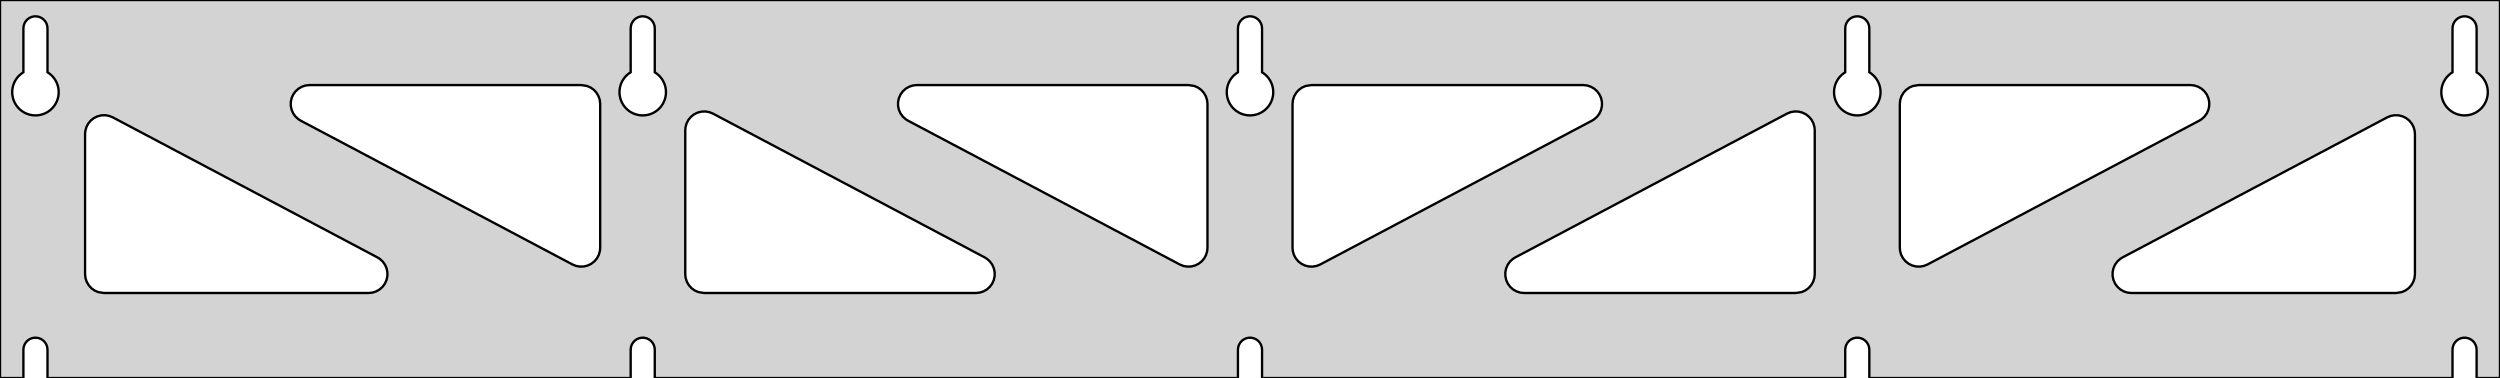 <?xml version="1.0" standalone="no"?>
<!DOCTYPE svg PUBLIC "-//W3C//DTD SVG 1.1//EN" "http://www.w3.org/Graphics/SVG/1.1/DTD/svg11.dtd">
<svg width="529mm" height="80mm" viewBox="0 -80 529 80" xmlns="http://www.w3.org/2000/svg" version="1.1">
<title>OpenSCAD Model</title>
<path d="
M 529,-80 L 0,-80 L 0,-0 L 4.95,-0 L 4.95,-6 L 5.006,-6.53
 L 5.17,-7.037 L 5.437,-7.499 L 5.794,-7.895 L 6.225,-8.208 L 6.712,-8.425 L 7.233,-8.536
 L 7.767,-8.536 L 8.288,-8.425 L 8.775,-8.208 L 9.206,-7.895 L 9.563,-7.499 L 9.83,-7.037
 L 9.994,-6.53 L 10.05,-6 L 10.05,-0 L 133.45,-0 L 133.45,-6 L 133.506,-6.53
 L 133.67,-7.037 L 133.937,-7.499 L 134.294,-7.895 L 134.725,-8.208 L 135.212,-8.425 L 135.733,-8.536
 L 136.267,-8.536 L 136.788,-8.425 L 137.275,-8.208 L 137.706,-7.895 L 138.063,-7.499 L 138.33,-7.037
 L 138.494,-6.53 L 138.55,-6 L 138.55,-0 L 261.95,-0 L 261.95,-6 L 262.006,-6.53
 L 262.17,-7.037 L 262.437,-7.499 L 262.794,-7.895 L 263.225,-8.208 L 263.712,-8.425 L 264.233,-8.536
 L 264.767,-8.536 L 265.288,-8.425 L 265.775,-8.208 L 266.206,-7.895 L 266.563,-7.499 L 266.83,-7.037
 L 266.994,-6.53 L 267.05,-6 L 267.05,-0 L 390.45,-0 L 390.45,-6 L 390.506,-6.53
 L 390.67,-7.037 L 390.937,-7.499 L 391.294,-7.895 L 391.725,-8.208 L 392.212,-8.425 L 392.733,-8.536
 L 393.267,-8.536 L 393.788,-8.425 L 394.275,-8.208 L 394.706,-7.895 L 395.063,-7.499 L 395.33,-7.037
 L 395.494,-6.53 L 395.55,-6 L 395.55,-0 L 518.95,-0 L 518.95,-6 L 519.006,-6.53
 L 519.17,-7.037 L 519.437,-7.499 L 519.794,-7.895 L 520.225,-8.208 L 520.712,-8.425 L 521.233,-8.536
 L 521.767,-8.536 L 522.288,-8.425 L 522.775,-8.208 L 523.206,-7.895 L 523.563,-7.499 L 523.83,-7.037
 L 523.994,-6.53 L 524.05,-6 L 524.05,-0 L 529,-0 z
M 6.986,-55.607 L 6.477,-55.688 L 5.98,-55.821 L 5.499,-56.005 L 5.04,-56.239 L 4.608,-56.52
 L 4.208,-56.844 L 3.844,-57.208 L 3.52,-57.608 L 3.239,-58.04 L 3.005,-58.499 L 2.821,-58.98
 L 2.688,-59.477 L 2.607,-59.986 L 2.58,-60.5 L 2.607,-61.014 L 2.688,-61.523 L 2.821,-62.02
 L 3.005,-62.501 L 3.239,-62.96 L 3.52,-63.392 L 3.844,-63.792 L 4.208,-64.156 L 4.608,-64.48
 L 4.95,-64.702 L 4.95,-74 L 5.006,-74.53 L 5.17,-75.037 L 5.437,-75.499 L 5.794,-75.895
 L 6.225,-76.208 L 6.712,-76.425 L 7.233,-76.536 L 7.767,-76.536 L 8.288,-76.425 L 8.775,-76.208
 L 9.206,-75.895 L 9.563,-75.499 L 9.83,-75.037 L 9.994,-74.53 L 10.05,-74 L 10.05,-64.702
 L 10.392,-64.48 L 10.792,-64.156 L 11.156,-63.792 L 11.48,-63.392 L 11.761,-62.96 L 11.995,-62.501
 L 12.179,-62.02 L 12.312,-61.523 L 12.393,-61.014 L 12.42,-60.5 L 12.393,-59.986 L 12.312,-59.477
 L 12.179,-58.98 L 11.995,-58.499 L 11.761,-58.04 L 11.48,-57.608 L 11.156,-57.208 L 10.792,-56.844
 L 10.392,-56.52 L 9.96,-56.239 L 9.501,-56.005 L 9.02,-55.821 L 8.523,-55.688 L 8.014,-55.607
 L 7.5,-55.58 z
M 135.486,-55.607 L 134.977,-55.688 L 134.48,-55.821 L 133.999,-56.005 L 133.54,-56.239 L 133.108,-56.52
 L 132.708,-56.844 L 132.344,-57.208 L 132.02,-57.608 L 131.739,-58.04 L 131.505,-58.499 L 131.321,-58.98
 L 131.188,-59.477 L 131.107,-59.986 L 131.08,-60.5 L 131.107,-61.014 L 131.188,-61.523 L 131.321,-62.02
 L 131.505,-62.501 L 131.739,-62.96 L 132.02,-63.392 L 132.344,-63.792 L 132.708,-64.156 L 133.108,-64.48
 L 133.45,-64.702 L 133.45,-74 L 133.506,-74.53 L 133.67,-75.037 L 133.937,-75.499 L 134.294,-75.895
 L 134.725,-76.208 L 135.212,-76.425 L 135.733,-76.536 L 136.267,-76.536 L 136.788,-76.425 L 137.275,-76.208
 L 137.706,-75.895 L 138.063,-75.499 L 138.33,-75.037 L 138.494,-74.53 L 138.55,-74 L 138.55,-64.702
 L 138.892,-64.48 L 139.292,-64.156 L 139.656,-63.792 L 139.98,-63.392 L 140.261,-62.96 L 140.495,-62.501
 L 140.679,-62.02 L 140.812,-61.523 L 140.893,-61.014 L 140.92,-60.5 L 140.893,-59.986 L 140.812,-59.477
 L 140.679,-58.98 L 140.495,-58.499 L 140.261,-58.04 L 139.98,-57.608 L 139.656,-57.208 L 139.292,-56.844
 L 138.892,-56.52 L 138.46,-56.239 L 138.001,-56.005 L 137.52,-55.821 L 137.023,-55.688 L 136.514,-55.607
 L 136,-55.58 z
M 263.986,-55.607 L 263.477,-55.688 L 262.98,-55.821 L 262.499,-56.005 L 262.04,-56.239 L 261.608,-56.52
 L 261.208,-56.844 L 260.844,-57.208 L 260.52,-57.608 L 260.239,-58.04 L 260.005,-58.499 L 259.821,-58.98
 L 259.688,-59.477 L 259.607,-59.986 L 259.58,-60.5 L 259.607,-61.014 L 259.688,-61.523 L 259.821,-62.02
 L 260.005,-62.501 L 260.239,-62.96 L 260.52,-63.392 L 260.844,-63.792 L 261.208,-64.156 L 261.608,-64.48
 L 261.95,-64.702 L 261.95,-74 L 262.006,-74.53 L 262.17,-75.037 L 262.437,-75.499 L 262.794,-75.895
 L 263.225,-76.208 L 263.712,-76.425 L 264.233,-76.536 L 264.767,-76.536 L 265.288,-76.425 L 265.775,-76.208
 L 266.206,-75.895 L 266.563,-75.499 L 266.83,-75.037 L 266.994,-74.53 L 267.05,-74 L 267.05,-64.702
 L 267.392,-64.48 L 267.792,-64.156 L 268.156,-63.792 L 268.48,-63.392 L 268.761,-62.96 L 268.995,-62.501
 L 269.179,-62.02 L 269.312,-61.523 L 269.393,-61.014 L 269.42,-60.5 L 269.393,-59.986 L 269.312,-59.477
 L 269.179,-58.98 L 268.995,-58.499 L 268.761,-58.04 L 268.48,-57.608 L 268.156,-57.208 L 267.792,-56.844
 L 267.392,-56.52 L 266.96,-56.239 L 266.501,-56.005 L 266.02,-55.821 L 265.523,-55.688 L 265.014,-55.607
 L 264.5,-55.58 z
M 392.486,-55.607 L 391.977,-55.688 L 391.48,-55.821 L 390.999,-56.005 L 390.54,-56.239 L 390.108,-56.52
 L 389.708,-56.844 L 389.344,-57.208 L 389.02,-57.608 L 388.739,-58.04 L 388.505,-58.499 L 388.321,-58.98
 L 388.188,-59.477 L 388.107,-59.986 L 388.08,-60.5 L 388.107,-61.014 L 388.188,-61.523 L 388.321,-62.02
 L 388.505,-62.501 L 388.739,-62.96 L 389.02,-63.392 L 389.344,-63.792 L 389.708,-64.156 L 390.108,-64.48
 L 390.45,-64.702 L 390.45,-74 L 390.506,-74.53 L 390.67,-75.037 L 390.937,-75.499 L 391.294,-75.895
 L 391.725,-76.208 L 392.212,-76.425 L 392.733,-76.536 L 393.267,-76.536 L 393.788,-76.425 L 394.275,-76.208
 L 394.706,-75.895 L 395.063,-75.499 L 395.33,-75.037 L 395.494,-74.53 L 395.55,-74 L 395.55,-64.702
 L 395.892,-64.48 L 396.292,-64.156 L 396.656,-63.792 L 396.98,-63.392 L 397.261,-62.96 L 397.495,-62.501
 L 397.679,-62.02 L 397.812,-61.523 L 397.893,-61.014 L 397.92,-60.5 L 397.893,-59.986 L 397.812,-59.477
 L 397.679,-58.98 L 397.495,-58.499 L 397.261,-58.04 L 396.98,-57.608 L 396.656,-57.208 L 396.292,-56.844
 L 395.892,-56.52 L 395.46,-56.239 L 395.001,-56.005 L 394.52,-55.821 L 394.023,-55.688 L 393.514,-55.607
 L 393,-55.58 z
M 520.986,-55.607 L 520.477,-55.688 L 519.98,-55.821 L 519.499,-56.005 L 519.04,-56.239 L 518.608,-56.52
 L 518.208,-56.844 L 517.844,-57.208 L 517.52,-57.608 L 517.239,-58.04 L 517.005,-58.499 L 516.821,-58.98
 L 516.688,-59.477 L 516.607,-59.986 L 516.58,-60.5 L 516.607,-61.014 L 516.688,-61.523 L 516.821,-62.02
 L 517.005,-62.501 L 517.239,-62.96 L 517.52,-63.392 L 517.844,-63.792 L 518.208,-64.156 L 518.608,-64.48
 L 518.95,-64.702 L 518.95,-74 L 519.006,-74.53 L 519.17,-75.037 L 519.437,-75.499 L 519.794,-75.895
 L 520.225,-76.208 L 520.712,-76.425 L 521.233,-76.536 L 521.767,-76.536 L 522.288,-76.425 L 522.775,-76.208
 L 523.206,-75.895 L 523.563,-75.499 L 523.83,-75.037 L 523.994,-74.53 L 524.05,-74 L 524.05,-64.702
 L 524.392,-64.48 L 524.792,-64.156 L 525.156,-63.792 L 525.48,-63.392 L 525.761,-62.96 L 525.995,-62.501
 L 526.179,-62.02 L 526.312,-61.523 L 526.393,-61.014 L 526.42,-60.5 L 526.393,-59.986 L 526.312,-59.477
 L 526.179,-58.98 L 525.995,-58.499 L 525.761,-58.04 L 525.48,-57.608 L 525.156,-57.208 L 524.792,-56.844
 L 524.392,-56.52 L 523.96,-56.239 L 523.501,-56.005 L 523.02,-55.821 L 522.523,-55.688 L 522.014,-55.607
 L 521.5,-55.58 z
M 276.936,-23.617 L 276.125,-23.821 L 275.374,-24.189 L 274.716,-24.706 L 274.179,-25.347 L 273.788,-26.086
 L 273.559,-26.89 L 273.5,-27.577 L 273.5,-58 L 273.587,-58.832 L 273.846,-59.627 L 274.264,-60.351
 L 274.823,-60.973 L 275.5,-61.464 L 276.264,-61.804 L 277.5,-62 L 334.99,-62 L 335.821,-61.913
 L 336.617,-61.654 L 337.341,-61.236 L 337.962,-60.676 L 338.454,-60 L 338.794,-59.236 L 338.968,-58.418
 L 338.968,-57.582 L 338.794,-56.764 L 338.454,-56 L 337.962,-55.324 L 337.341,-54.764 L 336.861,-54.465
 L 279.371,-24.042 L 278.595,-23.73 L 277.771,-23.587 z
M 250.405,-23.73 L 249.629,-24.042 L 192.139,-54.465 L 191.659,-54.764 L 191.038,-55.324 L 190.546,-56
 L 190.206,-56.764 L 190.032,-57.582 L 190.032,-58.418 L 190.206,-59.236 L 190.546,-60 L 191.038,-60.676
 L 191.659,-61.236 L 192.383,-61.654 L 193.179,-61.913 L 194.01,-62 L 251.5,-62 L 252.736,-61.804
 L 253.5,-61.464 L 254.177,-60.973 L 254.736,-60.351 L 255.154,-59.627 L 255.413,-58.832 L 255.5,-58
 L 255.5,-27.577 L 255.441,-26.89 L 255.212,-26.086 L 254.821,-25.347 L 254.284,-24.706 L 253.626,-24.189
 L 252.875,-23.821 L 252.064,-23.617 L 251.229,-23.587 z
M 405.436,-23.617 L 404.625,-23.821 L 403.874,-24.189 L 403.216,-24.706 L 402.679,-25.347 L 402.288,-26.086
 L 402.059,-26.89 L 402,-27.577 L 402,-58 L 402.087,-58.832 L 402.346,-59.627 L 402.764,-60.351
 L 403.323,-60.973 L 404,-61.464 L 404.764,-61.804 L 406,-62 L 463.49,-62 L 464.321,-61.913
 L 465.117,-61.654 L 465.841,-61.236 L 466.462,-60.676 L 466.954,-60 L 467.294,-59.236 L 467.468,-58.418
 L 467.468,-57.582 L 467.294,-56.764 L 466.954,-56 L 466.462,-55.324 L 465.841,-54.764 L 465.361,-54.465
 L 407.871,-24.042 L 407.095,-23.73 L 406.271,-23.587 z
M 121.905,-23.73 L 121.129,-24.042 L 63.639,-54.465 L 63.159,-54.764 L 62.538,-55.324 L 62.046,-56
 L 61.706,-56.764 L 61.532,-57.582 L 61.532,-58.418 L 61.706,-59.236 L 62.046,-60 L 62.538,-60.676
 L 63.159,-61.236 L 63.883,-61.654 L 64.678,-61.913 L 65.51,-62 L 123,-62 L 124.236,-61.804
 L 125,-61.464 L 125.677,-60.973 L 126.236,-60.351 L 126.654,-59.627 L 126.913,-58.832 L 127,-58
 L 127,-27.577 L 126.941,-26.89 L 126.712,-26.086 L 126.321,-25.347 L 125.784,-24.706 L 125.126,-24.189
 L 124.375,-23.821 L 123.564,-23.617 L 122.729,-23.587 z
M 322.51,-18 L 321.679,-18.087 L 320.883,-18.346 L 320.159,-18.764 L 319.538,-19.323 L 319.046,-20
 L 318.706,-20.764 L 318.532,-21.582 L 318.532,-22.418 L 318.706,-23.236 L 319.046,-24 L 319.538,-24.677
 L 320.159,-25.236 L 320.639,-25.535 L 378.129,-55.958 L 378.905,-56.27 L 379.729,-56.413 L 380.564,-56.383
 L 381.375,-56.179 L 382.126,-55.811 L 382.784,-55.294 L 383.321,-54.653 L 383.712,-53.914 L 383.941,-53.109
 L 384,-52.423 L 384,-22 L 383.913,-21.168 L 383.654,-20.373 L 383.236,-19.649 L 382.677,-19.027
 L 382,-18.536 L 381.236,-18.196 L 380,-18 z
M 149,-18 L 147.764,-18.196 L 147,-18.536 L 146.323,-19.027 L 145.764,-19.649 L 145.346,-20.373
 L 145.087,-21.168 L 145,-22 L 145,-52.423 L 145.059,-53.109 L 145.288,-53.914 L 145.679,-54.653
 L 146.216,-55.294 L 146.874,-55.811 L 147.625,-56.179 L 148.436,-56.383 L 149.271,-56.413 L 150.095,-56.27
 L 150.871,-55.958 L 208.361,-25.535 L 208.841,-25.236 L 209.462,-24.677 L 209.954,-24 L 210.294,-23.236
 L 210.468,-22.418 L 210.468,-21.582 L 210.294,-20.764 L 209.954,-20 L 209.462,-19.323 L 208.841,-18.764
 L 208.117,-18.346 L 207.321,-18.087 L 206.49,-18 z
M 22,-18 L 20.764,-18.196 L 20,-18.536 L 19.323,-19.027 L 18.764,-19.649 L 18.346,-20.373
 L 18.087,-21.168 L 18,-22 L 18,-51.629 L 18.059,-52.316 L 18.288,-53.12 L 18.679,-53.859
 L 19.216,-54.501 L 19.874,-55.017 L 20.625,-55.385 L 21.436,-55.589 L 22.271,-55.62 L 23.095,-55.476
 L 23.871,-55.164 L 79.861,-25.535 L 80.341,-25.236 L 80.962,-24.677 L 81.454,-24 L 81.794,-23.236
 L 81.968,-22.418 L 81.968,-21.582 L 81.794,-20.764 L 81.454,-20 L 80.962,-19.323 L 80.341,-18.764
 L 79.617,-18.346 L 78.821,-18.087 L 77.99,-18 z
M 451.01,-18 L 450.179,-18.087 L 449.383,-18.346 L 448.659,-18.764 L 448.038,-19.323 L 447.546,-20
 L 447.206,-20.764 L 447.032,-21.582 L 447.032,-22.418 L 447.206,-23.236 L 447.546,-24 L 448.038,-24.677
 L 448.659,-25.236 L 449.139,-25.535 L 505.129,-55.164 L 505.905,-55.476 L 506.729,-55.62 L 507.564,-55.589
 L 508.375,-55.385 L 509.126,-55.017 L 509.784,-54.501 L 510.321,-53.859 L 510.712,-53.12 L 510.941,-52.316
 L 511,-51.629 L 511,-22 L 510.913,-21.168 L 510.654,-20.373 L 510.236,-19.649 L 509.677,-19.027
 L 509,-18.536 L 508.236,-18.196 L 507,-18 z
" stroke="black" fill="lightgray" stroke-width="0.5"/>
</svg>
